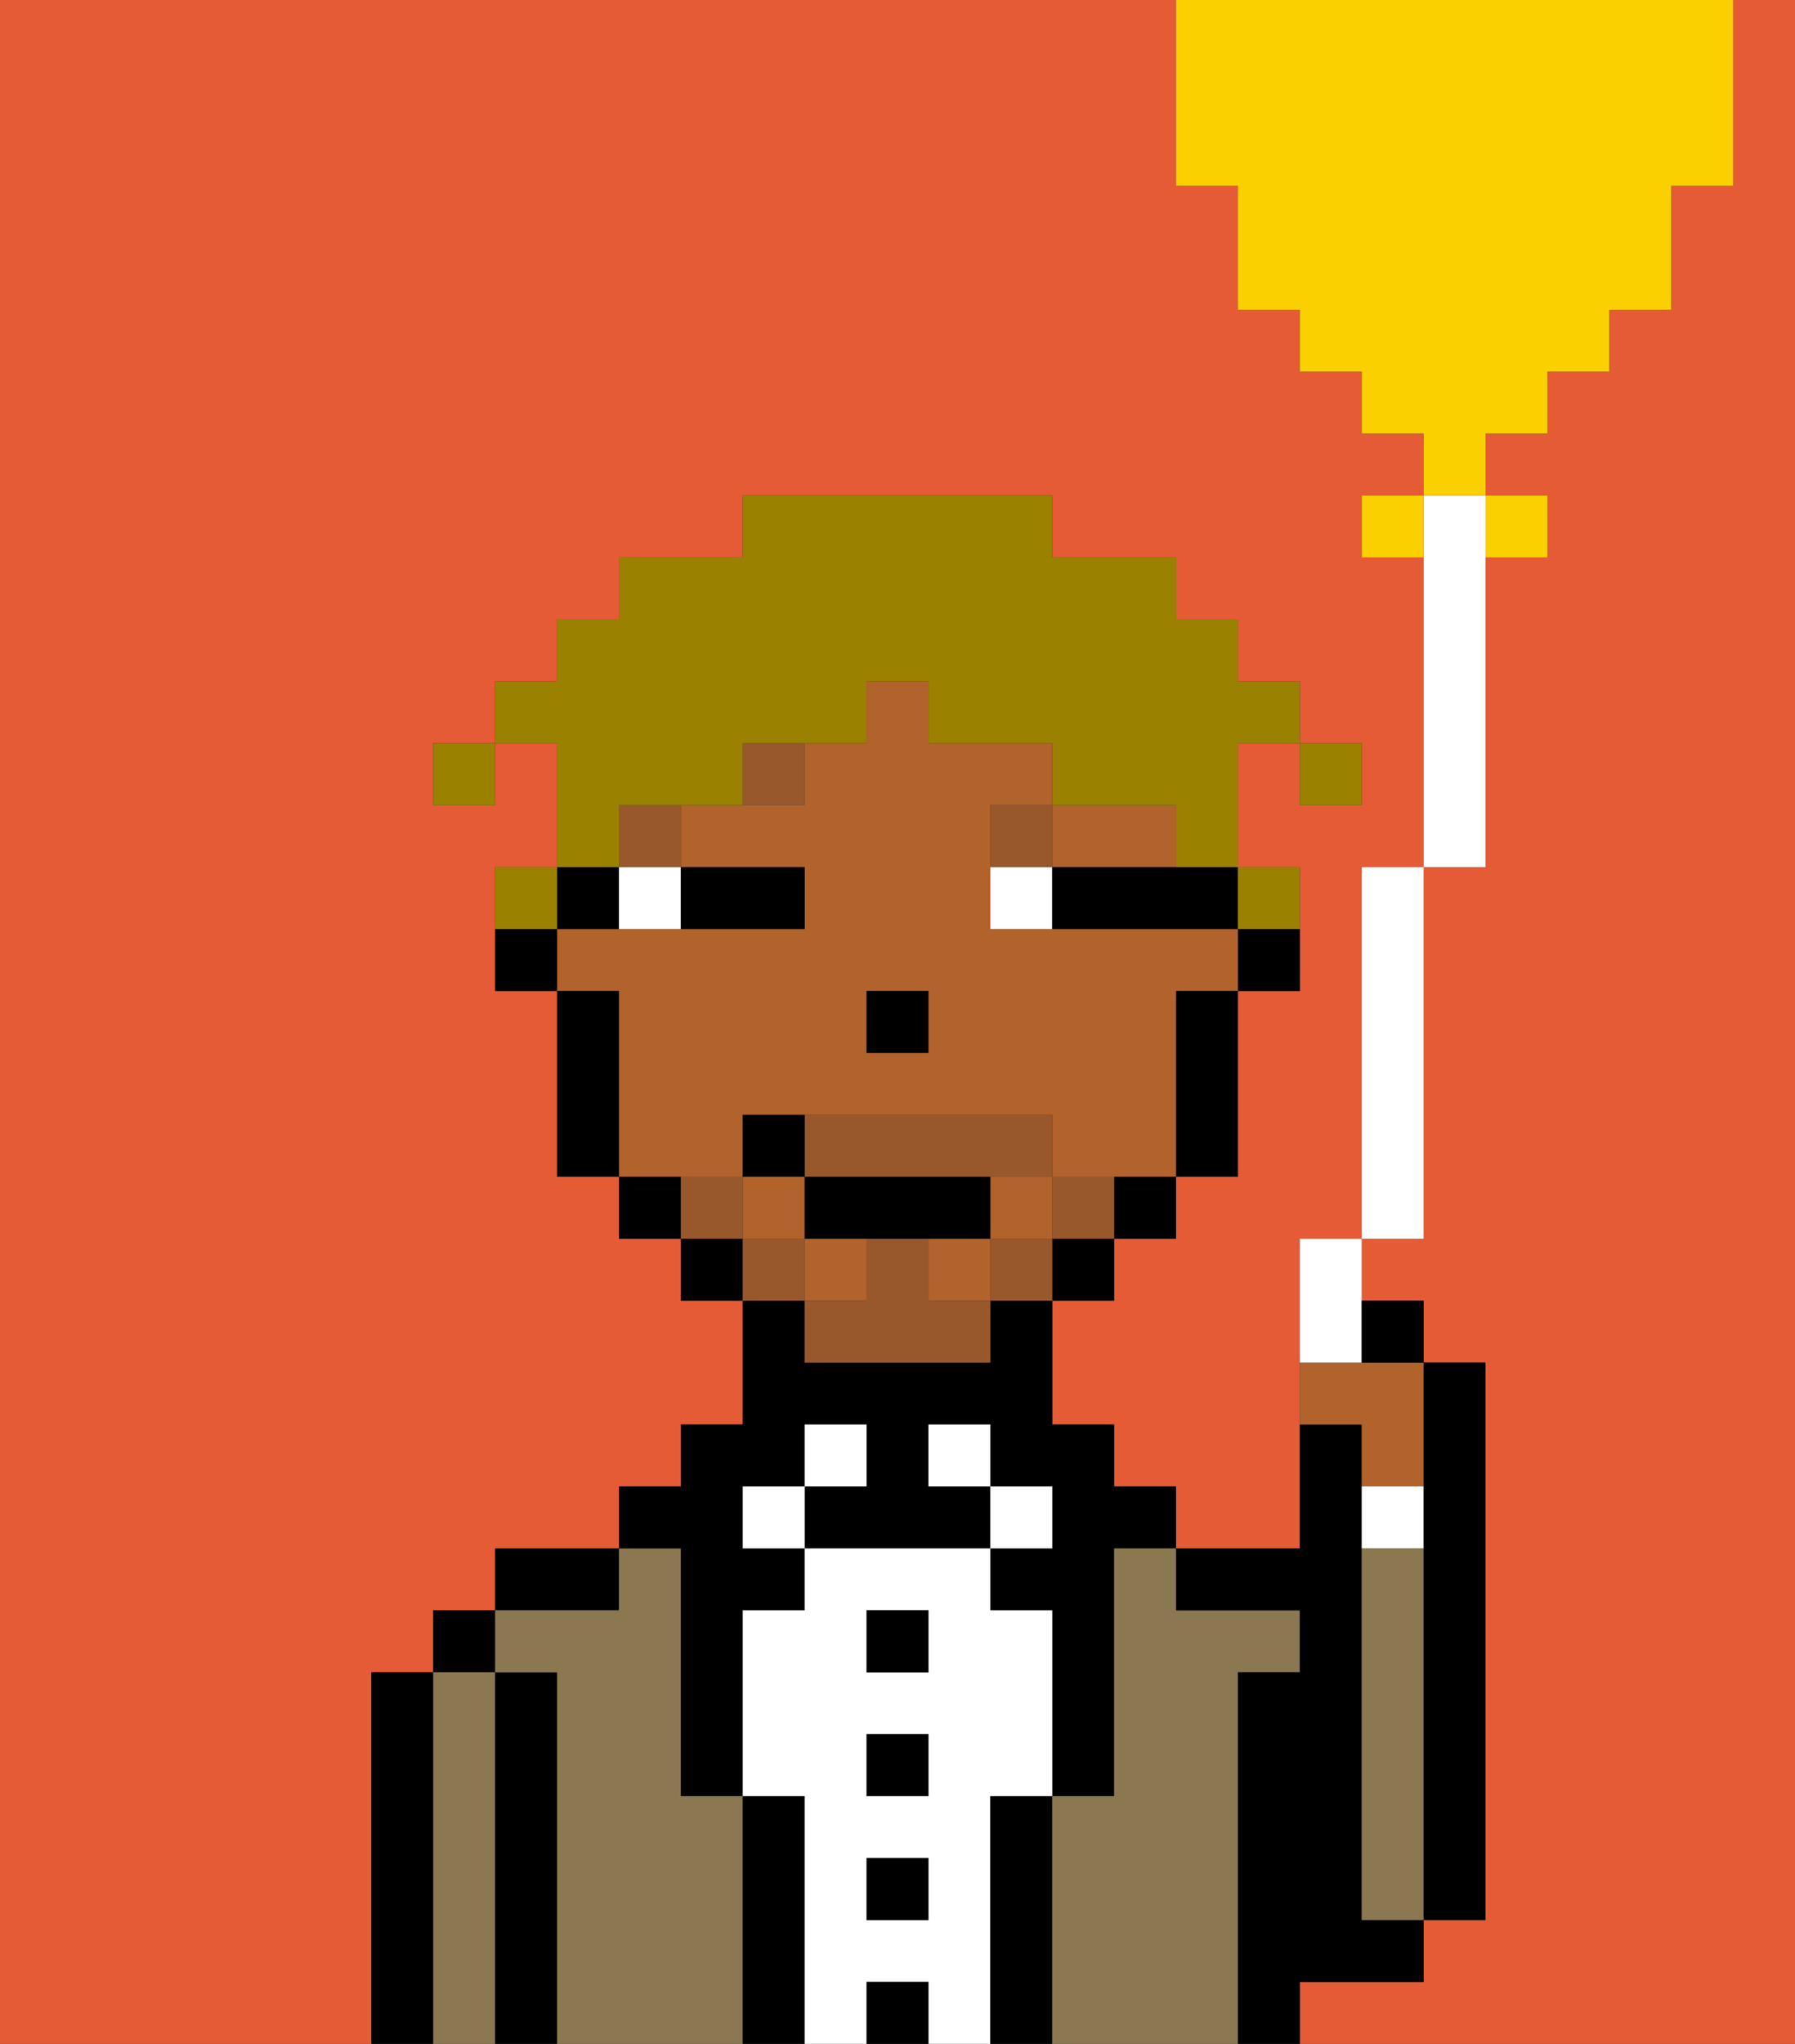 <svg xmlns="http://www.w3.org/2000/svg" viewBox="0 0 29 33"><rect x="0" y="0" width="29" height="33" fill="#333333" stroke="none"/><defs><style>polygon,rect,path{shape-rendering:crispedges;}.bb130-1{fill:#e55b35;}.bb130-2{fill:#000000;}.bb130-3{fill:#8c7850;}.bb130-4{fill:#ffffff;}.bb130-5{fill:#b2622b;}.bb130-6{fill:#99582c;}.bb130-7{fill:#99582c;}.bb130-8{fill:#9b8100;}.bb130-9{fill:#fad000;}</style></defs><path class="bb130-1" d="M6,32V27H7V26H8V25h2V24h1V23h1V21H11V20H10V19H9V16H8V14H9V12H8v1H7V12H8V11H9V10h1V9h2V8h5V9h2v1h1v1h1v1h1v1H21V12H20v2h1v2H20v3H19v1H18v1H17v2h1v1h1v1h2V20h1V14h1V9H22V8h1V7H22V6H21V5H20V3H19V0H0V33H6Z"/><path class="bb130-1" d="M27,3V5H26V6H25V7H24V8h1V9H24v5H23v6H22v1h1v1h1v9H23v1H21v1h8V0H28V3Z"/><path class="bb130-2" d="M7,27H6v6H7V27Z"/><rect class="bb130-2" x="7" y="26" width="1" height="1"/><path class="bb130-3" d="M8,27H7v6H8V27Z"/><path class="bb130-2" d="M9,27H8v6H9V27Z"/><path class="bb130-2" d="M10,25H8v1h2Z"/><path class="bb130-3" d="M12,29H11V25H10v1H8v1H9v6h3V29Z"/><path class="bb130-2" d="M11,26v3h1V26h1V25H12V24h1V23h1v1H13v1h3V24H15V23h1v1h1v1H16v1h1v3h1V25h1V24H18V23H17V21H16v1H13V21H12v2H11v1H10v1h1Z"/><rect class="bb130-4" x="12" y="24" width="1" height="1"/><path class="bb130-2" d="M13,29H12v4h1V29Z"/><rect class="bb130-4" x="13" y="23" width="1" height="1"/><path class="bb130-4" d="M16,29h1V26H16V25H13v1H12v3h1v4h1V32h1v1h1V29Zm-1,2H14V30h1Zm0-2H14V28h1Zm0-2H14V26h1Z"/><rect class="bb130-2" x="14" y="26" width="1" height="1"/><rect class="bb130-2" x="14" y="28" width="1" height="1"/><rect class="bb130-2" x="14" y="30" width="1" height="1"/><rect class="bb130-2" x="14" y="32" width="1" height="1"/><rect class="bb130-4" x="15" y="23" width="1" height="1"/><rect class="bb130-4" x="16" y="24" width="1" height="1"/><path class="bb130-2" d="M17,29H16v4h1V29Z"/><path class="bb130-3" d="M20,27h1V26H19V25H18v4H17v4h3V27Z"/><path class="bb130-2" d="M22,32h1V31H22V23H21v2H19v1h2v1H20v6h1V32Z"/><path class="bb130-5" d="M22,24h1V22H21v1h1Z"/><path class="bb130-4" d="M23,24H22v1h1Z"/><path class="bb130-3" d="M23,25H22v6h1V25Z"/><path class="bb130-2" d="M23,25v6h1V22H23v3Z"/><path class="bb130-2" d="M20,16h1V15H20Z"/><rect class="bb130-5" x="12" y="19" width="1" height="1"/><rect class="bb130-5" x="16" y="19" width="1" height="1"/><path class="bb130-5" d="M12,19V18h5v1h2V16h1V15H16V13h1V12H15V11H14v1H13v1H11v1h2v1H9v1h1v3h2Zm2-3h1v1H14Z"/><path class="bb130-5" d="M18,14h1V13H17v1Z"/><rect class="bb130-5" x="13" y="20" width="1" height="1"/><rect class="bb130-5" x="15" y="20" width="1" height="1"/><path class="bb130-2" d="M19,17v2h1V16H19Z"/><path class="bb130-2" d="M18,20h1V19H18Z"/><rect class="bb130-2" x="17" y="20" width="1" height="1"/><rect class="bb130-2" x="11" y="20" width="1" height="1"/><path class="bb130-2" d="M10,19v1h1V19Z"/><path class="bb130-2" d="M10,15V14H9v1Z"/><path class="bb130-2" d="M10,16H9v3h1V16Z"/><path class="bb130-2" d="M8,15v1H9V15Z"/><rect class="bb130-2" x="14" y="16" width="1" height="1"/><path class="bb130-4" d="M10,15h1V14H10Z"/><path class="bb130-4" d="M16,14v1h1V14Z"/><path class="bb130-2" d="M12,15h1V14H11v1Z"/><path class="bb130-2" d="M18,14H17v1h3V14H18Z"/><rect class="bb130-6" x="10" y="13" width="1" height="1"/><path class="bb130-6" d="M12,13h1V12H12Z"/><path class="bb130-6" d="M17,13H16v1h1Z"/><path class="bb130-7" d="M17,19v1h1V19Z"/><rect class="bb130-7" x="16" y="20" width="1" height="1"/><path class="bb130-7" d="M15,20H14v1H13v1h3V21H15Z"/><path class="bb130-7" d="M14,19h3V18H13v1Z"/><rect class="bb130-7" x="12" y="20" width="1" height="1"/><path class="bb130-7" d="M12,19H11v1h1Z"/><path class="bb130-2" d="M15,20h1V19H13v1h2Z"/><path class="bb130-2" d="M13,18H12v1h1Z"/><rect class="bb130-8" x="21" y="12" width="1" height="1"/><path class="bb130-8" d="M10,13h2V12h2V11h1v1h2v1h2v1h1V12h1V11H20V10H19V9H17V8H12V9H10v1H9v1H8v1H9v2h1Z"/><path class="bb130-8" d="M21,15V14H20v1Z"/><path class="bb130-8" d="M9,14H8v1H9Z"/><rect class="bb130-8" x="7" y="12" width="1" height="1"/><path class="bb130-4" d="M24,9V8H23v6h1Z"/><rect class="bb130-4" x="22" y="14" width="1" height="6"/><path class="bb130-4" d="M22,21V20H21v2h1Z"/><path class="bb130-9" d="M22,8V9h1V8Z"/><rect class="bb130-9" x="24" y="8" width="1" height="1"/><path class="bb130-9" d="M20,3V5h1V6h1V7h1V8h1V7h1V6h1V5h1V3h1V0H19V3Z"/><path class="bb130-2" d="M23,22V21H22v1Z"/></svg>